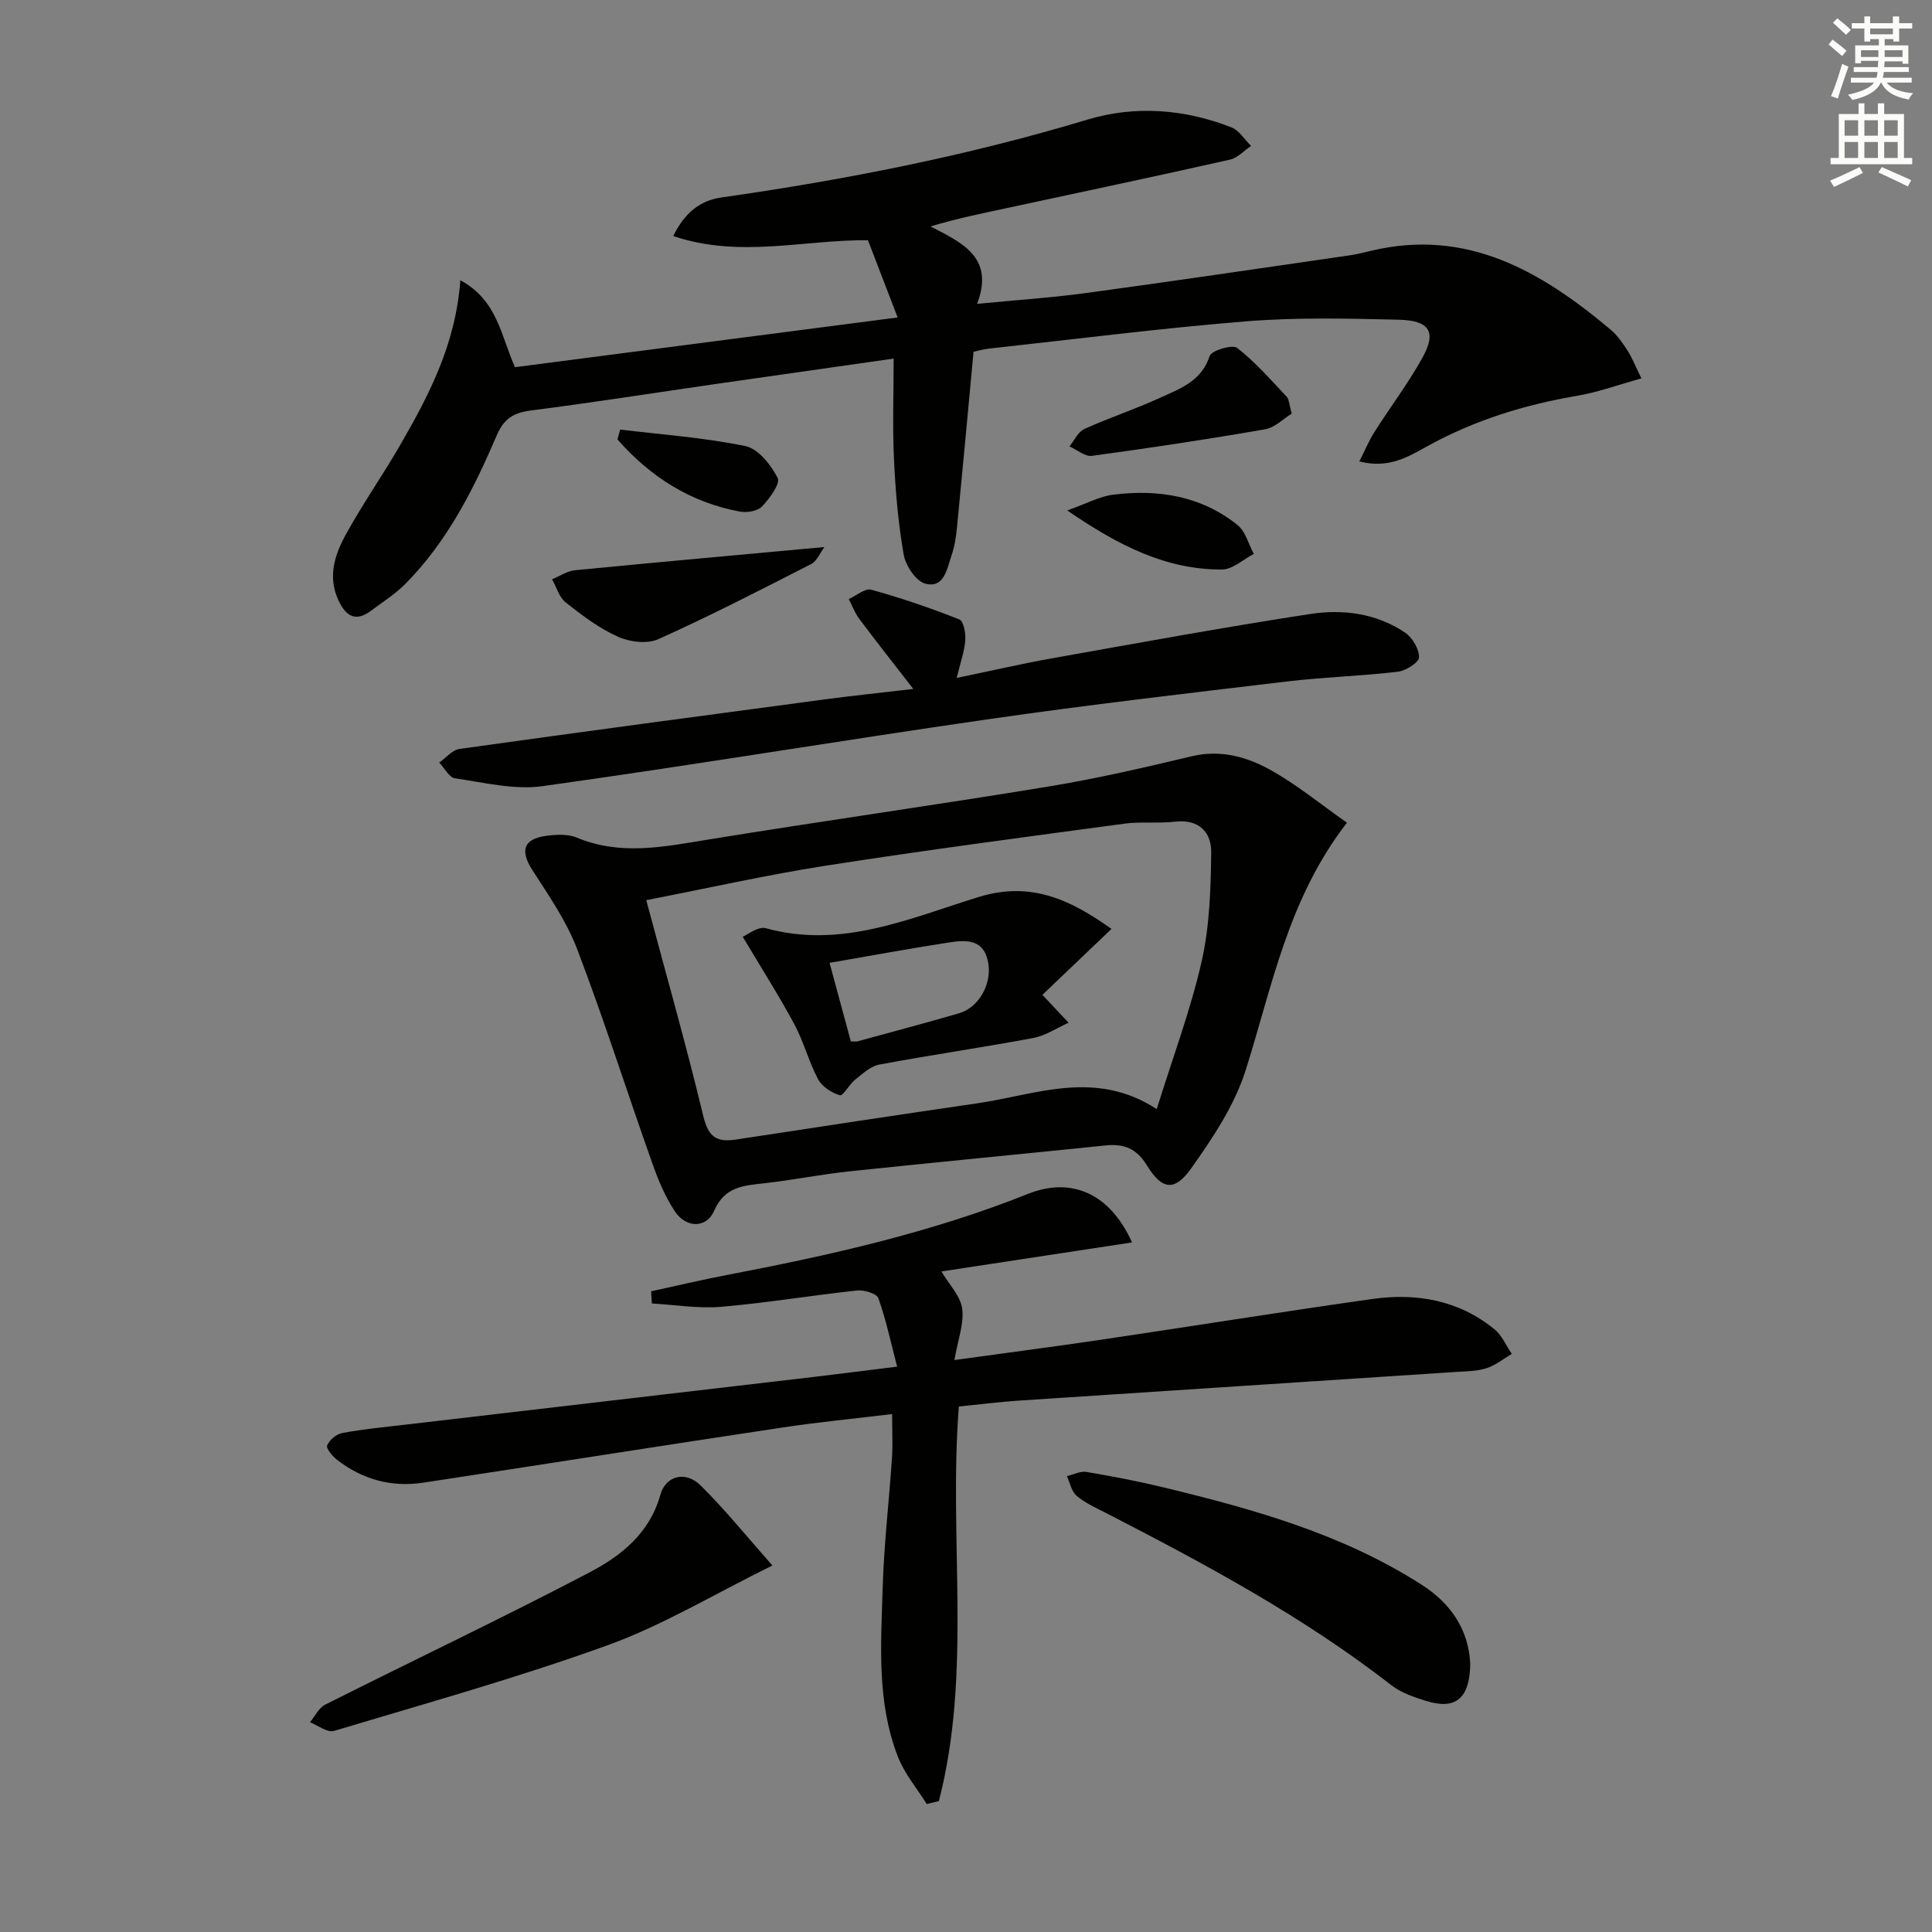 <svg enable-background="new 0 0 400 400" viewBox="0 0 400 400" xmlns="http://www.w3.org/2000/svg"><rect x="0" y="0" width="400" height="400" fill="#808080" stroke="none"/><g fill="#010100"><path d="m95.31 58.02c7.76 4.19 8.41 11.64 11.32 18 26.05-3.38 52.01-6.75 79.22-10.29-2.21-5.75-4.17-10.85-6.15-16-13.36-.1-26.59 3.78-40.31-.86 2.3-4.69 5.44-7.34 9.93-7.98 25.65-3.66 50.98-8.63 75.84-16.13 9.85-2.97 20.08-2.19 29.79 1.61 1.61.63 2.72 2.53 4.07 3.84-1.45.97-2.78 2.48-4.36 2.84-15.36 3.45-30.76 6.72-46.15 10.02-5.13 1.1-10.27 2.13-15.86 3.81 6.56 3.38 13.31 6.41 9.65 16.03 7.99-.78 15.23-1.25 22.41-2.22 18.25-2.48 36.47-5.18 54.7-7.82 1.48-.21 2.93-.58 4.39-.93 19.95-4.79 35.36 4.28 49.73 16.37 1.37 1.16 2.44 2.74 3.43 4.27.89 1.37 1.49 2.93 2.88 5.76-4.71 1.3-8.93 2.86-13.28 3.6-10.89 1.85-21.26 5.05-30.97 10.4-4.01 2.21-8.04 4.76-14.15 3.19 1.16-2.29 1.98-4.29 3.11-6.07 3.29-5.19 7.04-10.12 10-15.49 2.9-5.26 1.43-7.63-4.95-7.78-10.45-.24-20.96-.51-31.36.32-17.88 1.44-35.68 3.72-53.52 5.67-1.13.12-2.25.46-3.16.65-1.15 12.3-2.25 24.36-3.43 36.41-.19 1.97-.51 3.98-1.15 5.84-.94 2.72-1.5 6.78-5.4 5.76-1.94-.51-4.07-3.7-4.47-5.96-1.15-6.52-1.71-13.17-2.02-19.8-.32-6.79-.07-13.6-.07-20.84-12.58 1.8-24.68 3.51-36.76 5.25-12.81 1.85-25.6 3.87-38.43 5.51-3.57.46-5.54 1.76-6.98 5.13-4.79 11.19-10.27 22.05-18.99 30.82-2.09 2.1-4.67 3.71-7.05 5.5-3.44 2.59-5.42.79-6.84-2.39-2.13-4.76-.63-9.28 1.61-13.36 3.43-6.26 7.54-12.13 11.13-18.31 5.99-10.37 11.61-20.93 12.6-34.37z"/><path d="m198.52 291.2c-2.15 27.51 2.77 55.01-4.14 81.7-.84.2-1.68.4-2.51.6-2.02-3.23-4.58-6.25-5.95-9.74-4.43-11.31-3.52-23.25-3.17-35.03.26-8.96 1.32-17.89 1.92-26.84.19-2.78.03-5.58.03-9.12-7.73.93-15.27 1.66-22.76 2.79-24.78 3.73-49.53 7.64-74.31 11.41-6.57 1-12.57-.65-17.82-4.71-.97-.74-2.33-2.37-2.07-3 .45-1.13 1.91-2.35 3.13-2.57 4.23-.79 8.53-1.2 12.82-1.7 28.37-3.32 56.74-6.63 85.11-9.95 5.26-.62 10.5-1.3 16.94-2.09-1.34-5.14-2.31-9.77-3.89-14.18-.35-.96-2.95-1.74-4.4-1.59-9.4 1.01-18.75 2.58-28.16 3.38-4.72.4-9.55-.42-14.33-.69-.05-.84-.1-1.68-.15-2.52 5.2-1.13 10.38-2.36 15.6-3.36 21.21-4.06 42.23-8.75 62.37-16.79 9.09-3.63 17.03-.09 21.6 10.03-13.42 2.05-26.57 4.05-39.47 6.01 1.6 2.71 3.94 5.07 4.3 7.7.42 3.08-.88 6.39-1.61 10.64 10.75-1.48 20.55-2.75 30.33-4.2 18.71-2.77 37.39-5.78 56.13-8.43 9.19-1.3 17.97.21 25.38 6.29 1.54 1.26 2.39 3.36 3.56 5.07-1.74 1.02-3.37 2.38-5.25 2.97-2.01.64-4.25.63-6.4.77-30.18 1.99-60.37 3.94-90.56 5.94-3.97.27-7.93.78-12.27 1.21z"/><path d="m278.87 170.33c-12.28 15.87-15.49 34.01-21 51.34-2.3 7.23-6.8 13.96-11.25 20.23-3.43 4.83-6.03 4.46-9.14-.59-2.17-3.53-4.76-4.55-8.57-4.16-17.67 1.82-35.35 3.5-53.01 5.36-5.93.63-11.81 1.82-17.74 2.48-4.3.48-8.12.69-10.31 5.7-1.59 3.64-5.76 3.6-8.08.17-2.09-3.09-3.55-6.7-4.8-10.25-5.21-14.69-9.93-29.56-15.48-44.12-2.22-5.82-5.91-11.12-9.31-16.42-2.51-3.91-1.82-6.38 2.85-7.01 2.1-.28 4.53-.42 6.4.36 9.11 3.8 18.1 1.88 27.28.39 23.41-3.81 46.91-7.11 70.32-10.96 9.97-1.64 19.85-3.92 29.68-6.27 5.96-1.42 11.37.08 16.27 2.8 5.46 3.03 10.34 7.06 15.89 10.95zm-39.38 59.3c3.32-10.69 6.99-20.46 9.29-30.53 1.66-7.3 1.89-15.02 1.99-22.56.06-4.23-2.51-6.99-7.51-6.42-3.46.4-7.02-.06-10.46.41-20.54 2.77-41.1 5.47-61.58 8.66-12.4 1.93-24.66 4.7-37.42 7.18 4.09 15.29 8.26 29.94 11.82 44.74 1.02 4.26 2.74 5.43 6.7 4.83 16.7-2.56 33.41-5.09 50.13-7.53 12.13-1.78 24.29-7.07 37.04 1.22z"/><path d="m189.09 142.64c-4.18-5.4-7.74-9.9-11.18-14.5-.92-1.23-1.46-2.73-2.18-4.11 1.56-.7 3.38-2.29 4.65-1.94 6.18 1.71 12.28 3.8 18.25 6.16.88.35 1.33 2.87 1.22 4.33-.17 2.28-.99 4.52-1.78 7.78 6.93-1.43 13.32-2.92 19.78-4.07 17.79-3.17 35.57-6.43 53.43-9.17 6.78-1.04 13.73-.14 19.64 3.87 1.51 1.02 2.9 3.39 2.87 5.11-.02 1.06-2.75 2.79-4.4 2.98-7.58.89-15.25 1.1-22.83 2-20.6 2.45-41.22 4.84-61.75 7.8-30.87 4.45-61.64 9.59-92.53 13.89-5.85.81-12.08-.76-18.08-1.63-1.22-.18-2.18-2.13-3.26-3.26 1.39-.97 2.69-2.61 4.19-2.82 25.15-3.52 50.32-6.88 75.49-10.24 5.59-.75 11.2-1.33 18.47-2.18z"/><path d="m304.4 344.41c-.08 7.31-3.07 9.65-9.17 7.74-2.49-.78-5.15-1.68-7.17-3.25-18.33-14.26-38.67-25.15-59.21-35.72-2.06-1.06-4.24-2.03-5.97-3.51-1.05-.9-1.35-2.68-1.99-4.06 1.36-.31 2.79-1.07 4.06-.86 5.39.91 10.77 1.94 16.08 3.23 18.57 4.49 36.89 9.62 53.25 20.08 6.42 4.09 9.77 9.65 10.12 16.35z"/><path d="m159.92 324.12c-12.22 6.01-22.69 12.37-33.99 16.46-18.64 6.75-37.79 12.09-56.79 17.79-1.35.41-3.3-1.15-4.97-1.79 1.04-1.25 1.84-2.99 3.17-3.66 18.21-9.16 36.63-17.9 54.68-27.35 6.54-3.43 12.46-8.08 14.7-16.08 1.13-4.03 5.26-5 8.33-1.95 5.12 5.07 9.68 10.72 14.87 16.58z"/><path d="m170.68 113.26c-.83 1.1-1.5 2.88-2.75 3.52-10.46 5.36-20.93 10.74-31.65 15.56-2.3 1.03-5.94.58-8.36-.52-3.89-1.75-7.42-4.42-10.8-7.09-1.36-1.07-1.9-3.17-2.82-4.8 1.58-.64 3.12-1.71 4.75-1.87 16.78-1.64 33.59-3.14 51.63-4.8z"/><path d="m267.43 85.64c-1.7 1.04-3.47 2.88-5.51 3.24-11.91 2.07-23.88 3.88-35.86 5.5-1.43.19-3.09-1.27-4.64-1.96 1.01-1.23 1.78-3.01 3.08-3.6 5.14-2.33 10.53-4.1 15.65-6.45 4.13-1.89 8.6-3.41 10.3-8.67.37-1.14 4.7-2.43 5.67-1.68 3.77 2.92 6.95 6.61 10.26 10.1.52.53.5 1.55 1.05 3.52z"/><path d="m220.96 105.68c4.08-1.44 6.73-2.92 9.52-3.26 9.3-1.16 18.21.24 25.72 6.27 1.66 1.33 2.29 3.96 3.39 5.99-2.19 1.13-4.38 3.22-6.58 3.23-11.52.06-21.34-4.88-32.05-12.23z"/><path d="m128.41 88.94c8.66 1.05 17.42 1.66 25.93 3.42 2.65.55 5.28 3.89 6.67 6.6.6 1.16-1.68 4.26-3.25 5.91-.91.96-3.1 1.31-4.55 1.05-10.3-1.9-18.59-7.22-25.38-14.95.19-.68.38-1.35.58-2.03z"/><path d="m153.77 193.94c.96-.38 3.19-2.21 4.8-1.76 15.68 4.34 29.8-2.08 44.04-6.46 10.96-3.38 19.16.68 27.51 6.6-5.08 4.85-9.82 9.37-14.3 13.65 2.2 2.34 3.81 4.06 5.42 5.78-2.44 1.08-4.78 2.69-7.34 3.16-10.59 1.98-21.27 3.52-31.86 5.5-1.8.34-3.45 1.9-5 3.13-1.22.97-2.48 3.42-3.15 3.22-1.71-.49-3.69-1.78-4.51-3.31-1.94-3.64-2.97-7.77-4.93-11.41-3.16-5.89-6.78-11.55-10.68-18.1zm22.39 21.68c1.01 0 1.19.04 1.34-.01 7.01-1.92 14.04-3.78 21.02-5.81 4.15-1.2 6.73-5.98 6.13-10.13-.76-5.24-4.43-5.12-8.13-4.55-8.12 1.25-16.2 2.75-24.77 4.23 1.57 5.81 2.98 11.02 4.41 16.27z"/></g><path d="m378.6 9.2.8-1c.9.7 1.9 1.4 2.9 2.3l-.9 1.1c-1.1-.9-2-1.7-2.8-2.4zm.5 10.7c.9-2.1 1.6-4.3 2.3-6.7.4.2.8.4 1.3.6-.7 2.1-1.5 4.2-2.2 6.6zm.4-15.2.9-.9c1 .8 2 1.6 2.8 2.4l-1 1c-1-.9-1.9-1.8-2.7-2.5zm12.5-1.3h1.2v1.4h2.7v1.1h-2.7v2.7h-1.2v-.5h-1.8v1.3h4.9v3.8h-1.2v-.5h-3.7c0 .4-.1.9-.1 1.2h5.1v1h-5.2c0 .5-.1.9-.2 1.2h6v1h-5.2c1.1 1.3 2.9 2 5.5 2.2-.4.4-.7.8-.9 1.3-2.9-.5-4.8-1.6-5.7-3.5h-.1c-.8 1.7-2.7 2.9-5.9 3.6-.2-.4-.6-.8-.9-1.1 2.8-.6 4.6-1.4 5.4-2.5h-4.8v-1h5.3c.1-.3.2-.7.2-1.2h-4.9v-1h5c0-.4 0-.8.1-1.3h-3.6v.5h-1.2v-3.7h4.9v-1.3h-1.8v.5h-1.2v-2.7h-2.6v-1.1h2.6v-1.4h1.2v1.4h4.7v-1.4zm-6.7 8.4h3.6c0-.4 0-.9 0-1.4h-3.6zm1.9-4.7h4.7v-1.2h-4.7zm6.7 3.3h-3.7v1.4h3.7z" fill="#fbfcfa"/><path d="m384.7 21.4h1.3v2.2h2.8v-2.2h1.3v2.2h4.1v9.1h1.7v1.3h-16.9v-1.3h1.7v-9.1h4.1v-2.2zm.3 13.2.7 1.2c-1.8.9-3.8 1.9-6 2.9-.2-.4-.5-.8-.8-1.3 2.4-1 4.4-2 6.1-2.8zm-3.1-6.5h2.8v-3.2h-2.8zm0 4.6h2.8v-3.3h-2.8zm4.1-4.6h2.8v-3.2h-2.8zm0 4.6h2.8v-3.3h-2.8v3.2zm3.6 1.9c2.1.9 4.1 1.8 6.1 2.7l-.7 1.3c-2.2-1.1-4.2-2-6.1-2.9zm3.3-9.7h-2.8v3.2h2.8zm-2.8 7.8h2.8v-3.3h-2.8z" fill="#fbfcfa"/></svg>